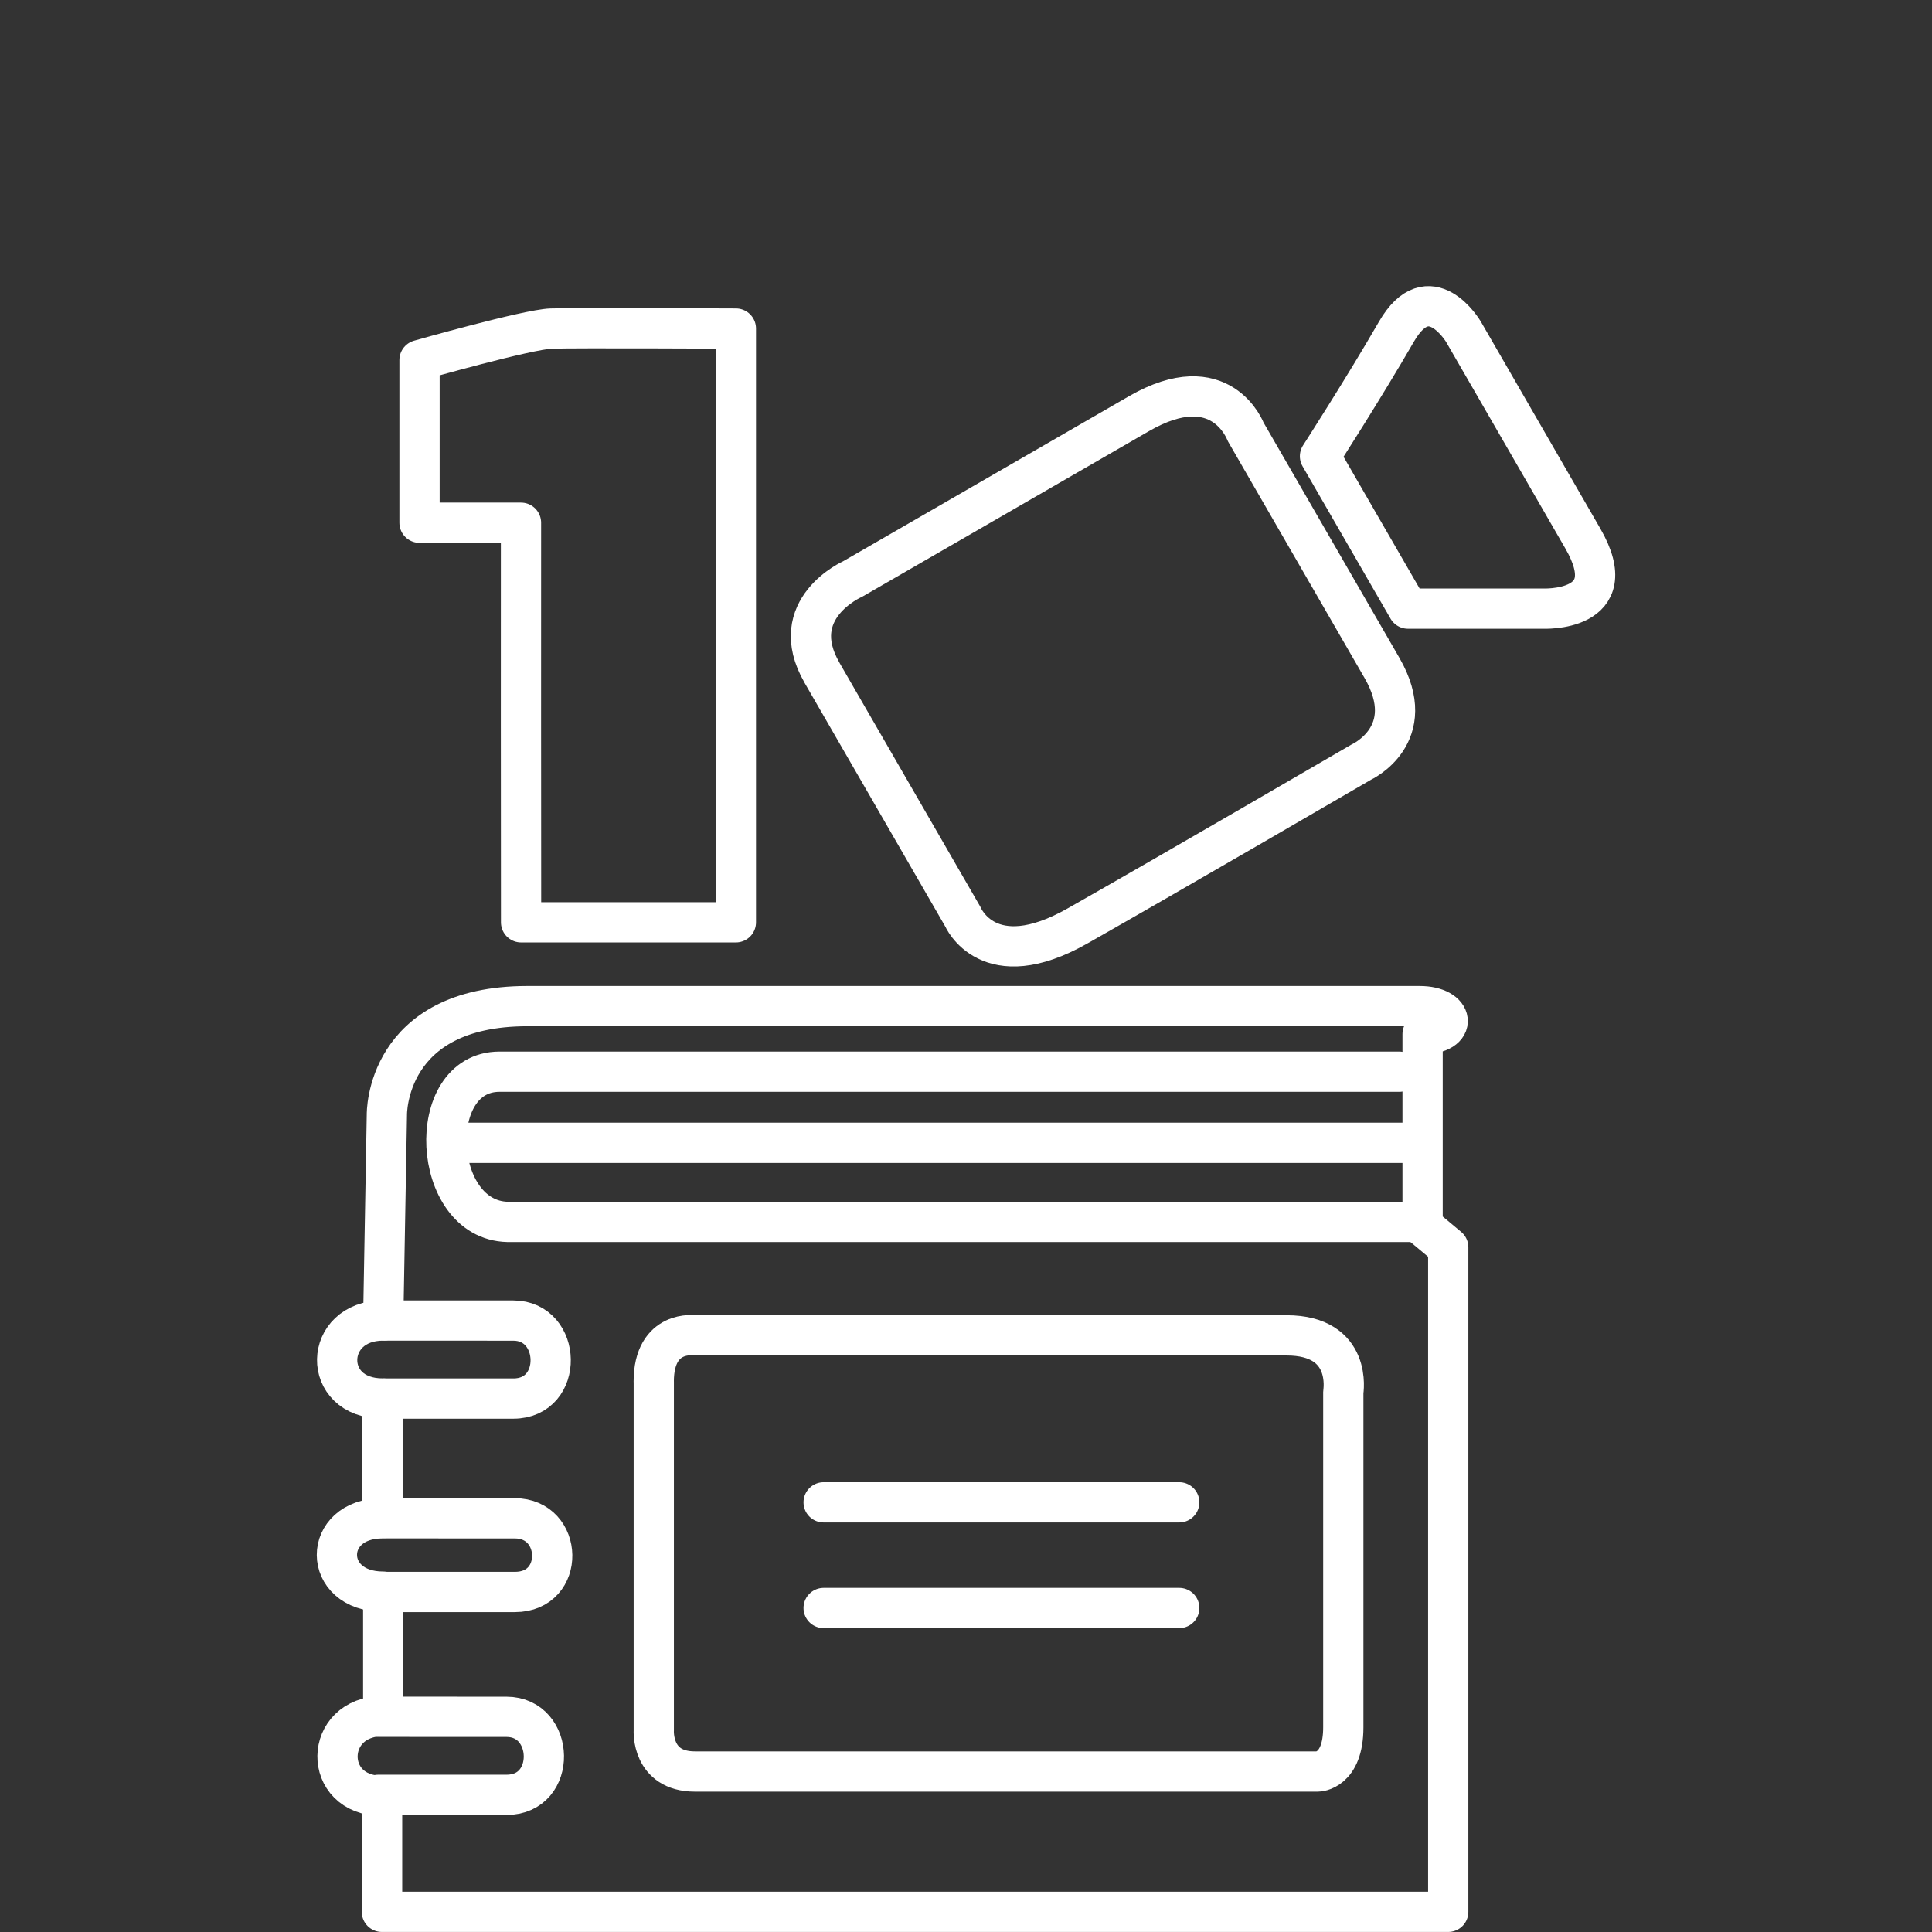<svg width="48" height="48" version="1.1" viewBox="0 0 48 48" xml:space="preserve" xmlns="http://www.w3.org/2000/svg"><rect x="0" y="0" width="48" height="48" fill="#333333" stroke="none"/><g transform="translate(-.636 -.465)" fill="none" stroke="#fff" stroke-linecap="round" stroke-linejoin="round"><path d="m13.579 13.452h-2.52v-4.041s2.684-0.763 3.271-0.783c0.587-0.02 4.589 0 4.589 0v14.752h-5.337c-0.005-3.309-0.002-6.619-0.002-9.928z" style="paint-order:stroke fill markers"/><path d="m21.056 17.175 3.504 6.07s0.626 1.483 2.841 0.228c2.215-1.255 7.055-4.073 7.055-4.073s1.477-0.674 0.514-2.342c-0.963-1.669-3.387-5.867-3.387-5.867s-0.603-1.63-2.653-0.446c-2.05 1.184-7.11 4.105-7.11 4.105s-1.679 0.738-0.763 2.325z" style="paint-order:stroke fill markers"/><path d="m33.431 11.8 2.186 3.786h3.337s2.074 0.106 1.006-1.743c-1.067-1.849-2.965-5.136-2.965-5.136s-0.844-1.424-1.666 0c-0.822 1.424-1.898 3.093-1.898 3.093z" style="paint-order:stroke fill markers"/><path d="m10.129 47.668v-2.585c-1.495 0-1.467-1.982 0.028-1.982v-3.092c-1.533 0-1.529-1.822-0.018-1.822v-2.977c-1.529 0-1.48-1.937 0.018-1.937l0.091-5.114s-0.049-2.697 3.49-2.697h22.168c0.873 0 0.96 0.695 0.074 0.695v4.766l0.637 0.531v16.51h-26.493z" style="paint-order:stroke fill markers"/><path d="m16.879 34.791v8.665s-0.066 1.022 1.022 1.022h15.475s0.634-0.003 0.634-1.098v-8.329s0.242-1.409-1.409-1.409h-14.697s-1.026-0.156-1.026 1.149z" style="paint-order:stroke fill markers"/><path d="m21.099 37.79h8.835" style="paint-order:stroke fill markers"/><path d="m21.099 40.415h8.835" style="paint-order:stroke fill markers"/><path d="m35.399 27.091h-22.354c-1.878 0-1.698 3.687 0.202 3.732h22.519" style="paint-order:stroke fill markers"/><path d="m12.231 28.858h23.581" style="paint-order:stroke fill markers"/><path d="m10.228 33.273 3.159 0.001c1.212 0 1.268 1.938 0.004 1.938h-3.185" style="paint-order:stroke fill markers"/><path d="m10.059 43.118 3.159 0.001c1.212 0 1.268 1.938 0.004 1.938h-3.185" style="paint-order:stroke fill markers"/><path d="m10.266 38.186 3.159 0.001c1.212 0 1.268 1.83 0.004 1.83h-3.185" style="paint-order:stroke fill markers"/></g></svg>
